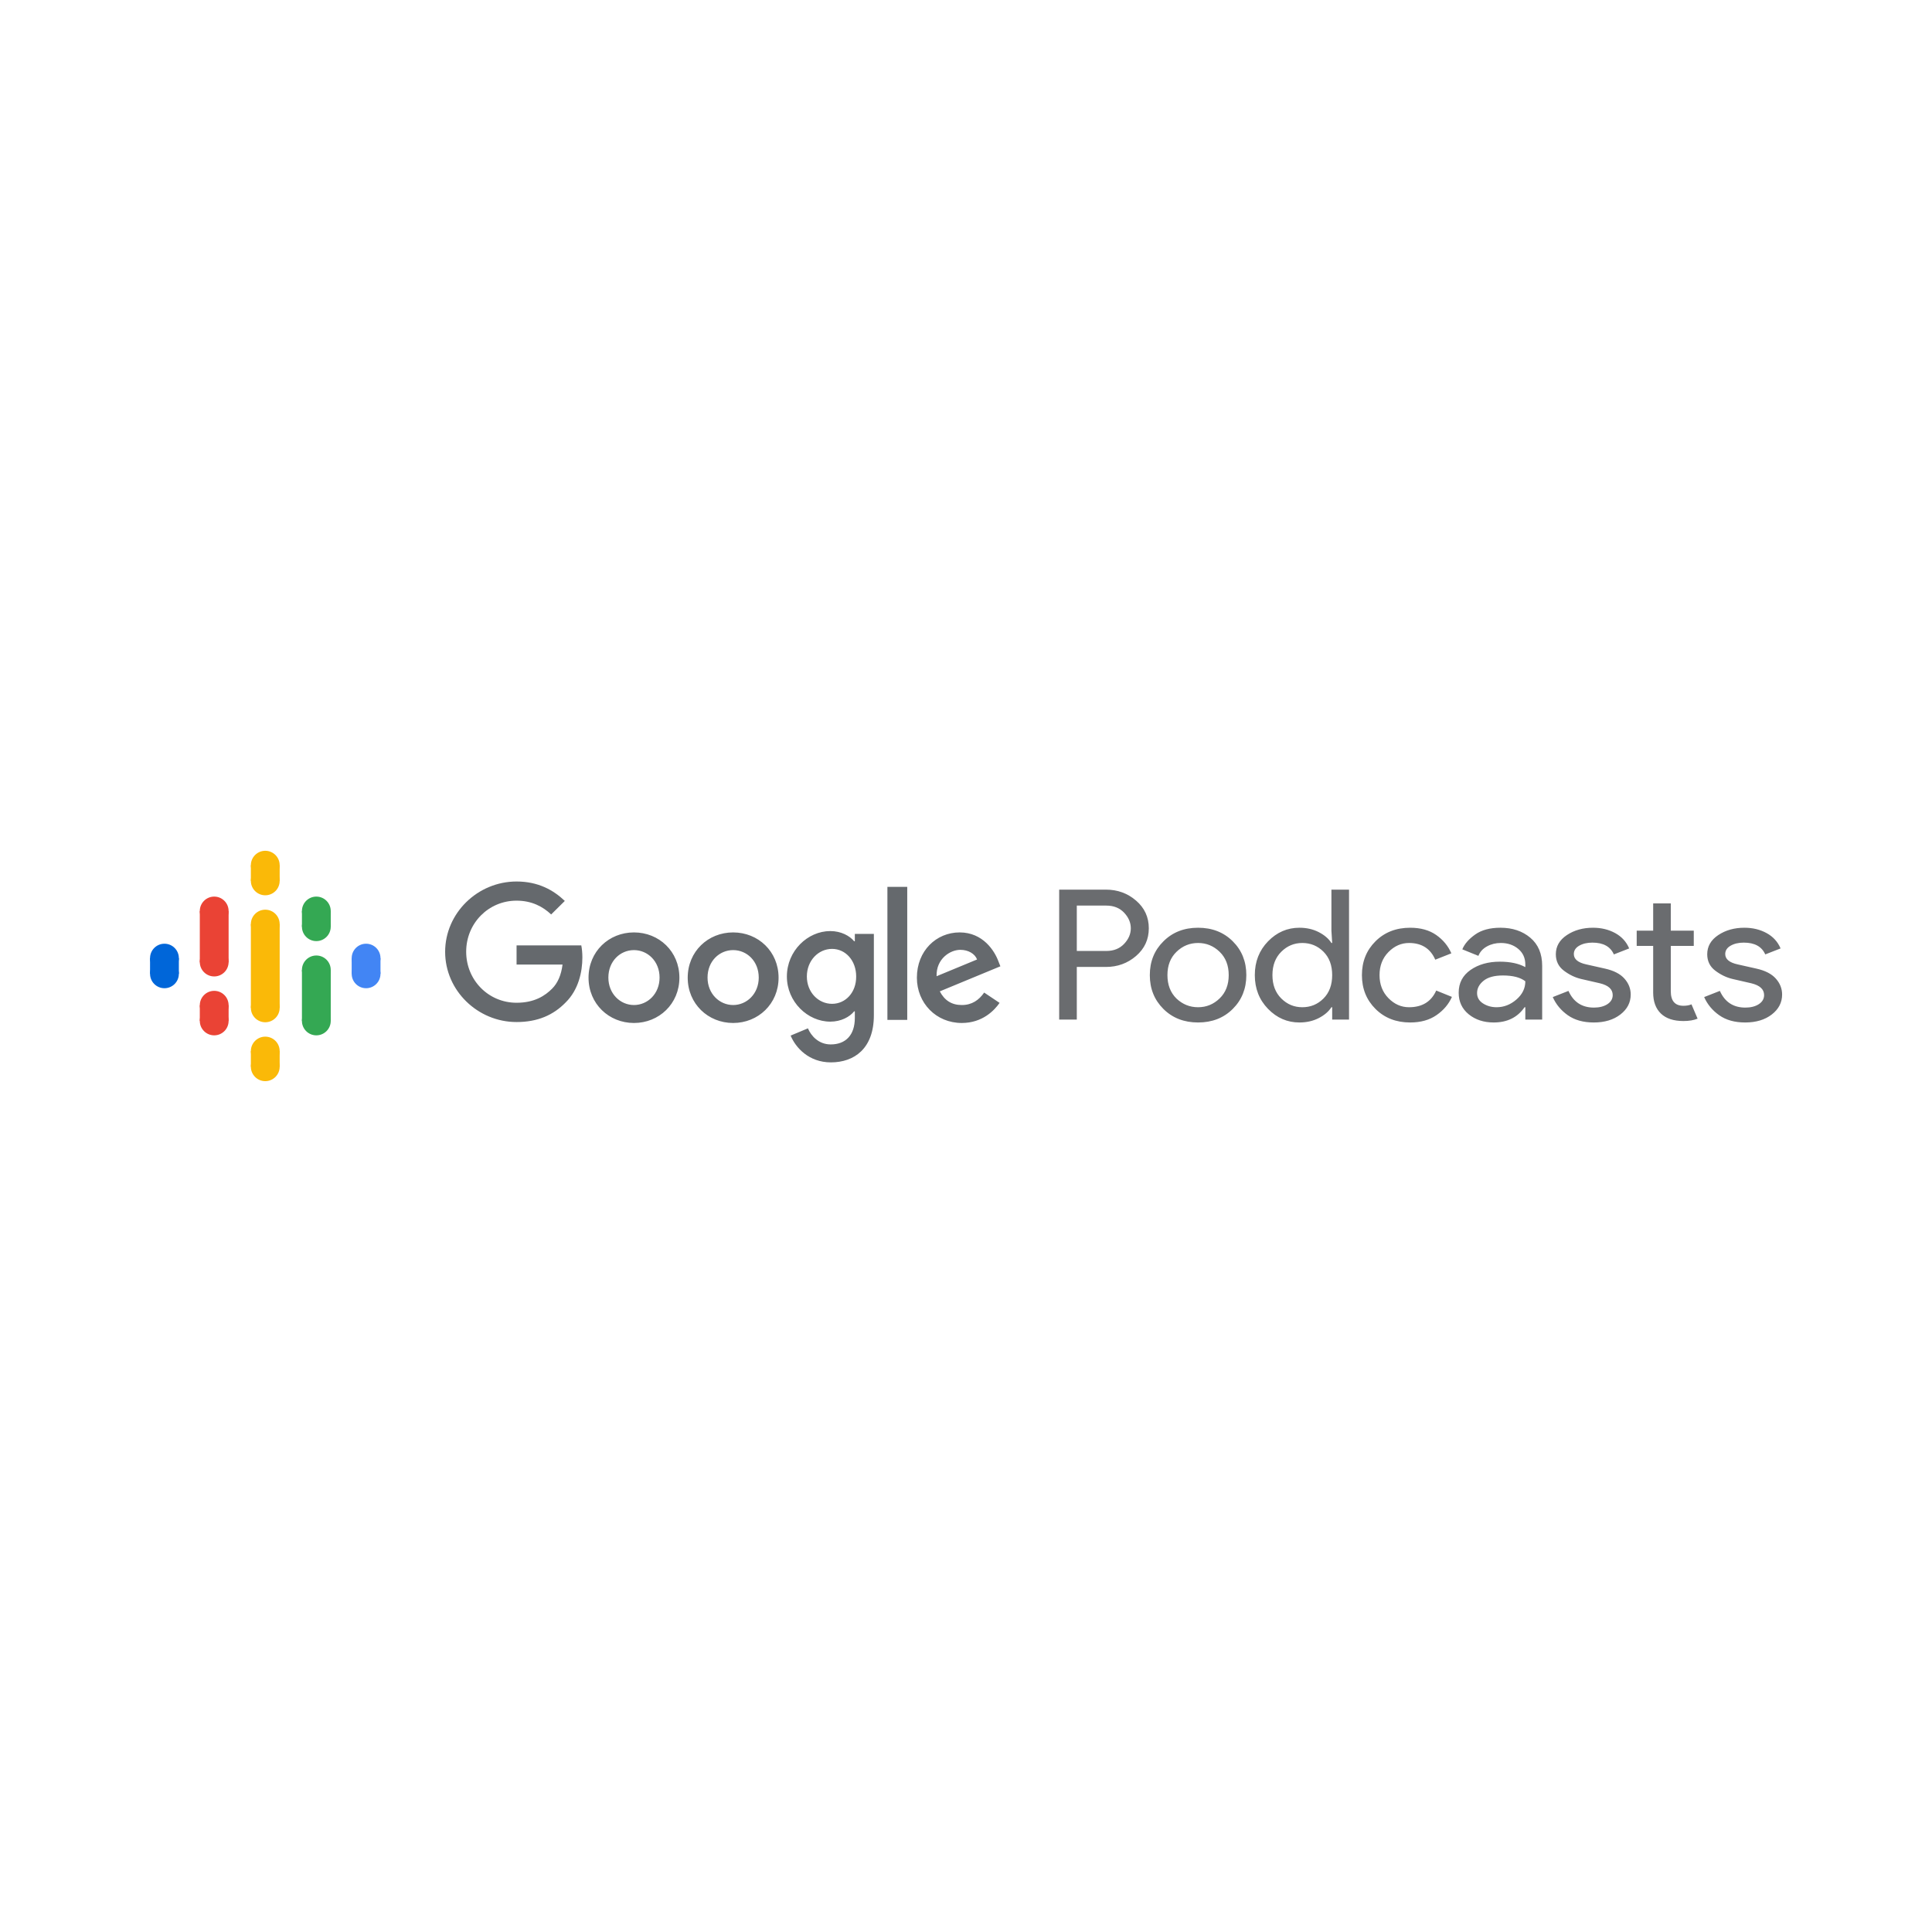<?xml version="1.0" encoding="UTF-8" standalone="no"?>
<svg
   xmlns:dc="http://purl.org/dc/elements/1.1/"
   xmlns:cc="http://creativecommons.org/ns#"
   xmlns:rdf="http://www.w3.org/1999/02/22-rdf-syntax-ns#"
   xmlns:svg="http://www.w3.org/2000/svg"
   xmlns="http://www.w3.org/2000/svg"
   xmlns:sodipodi="http://sodipodi.sourceforge.net/DTD/sodipodi-0.dtd"
   xmlns:inkscape="http://www.inkscape.org/namespaces/inkscape"
   width="4096"
   height="4096"
   viewBox="0 0 4096 4096"
   version="1.1"
   id="svg70"
   sodipodi:docname="google-podcasts-logo.svg"
   inkscape:version="0.92.2 (5c3e80d, 2017-08-06)"
   inkscape:export-filename="G:\Users\suitedoalex\sites\google-podcasts-logo-0.png"
   inkscape:export-xdpi="96"
   inkscape:export-ydpi="96">
  <defs
     id="defs74" />
  <sodipodi:namedview
     pagecolor="#ffffff"
     bordercolor="#666666"
     borderopacity="1"
     objecttolerance="10"
     gridtolerance="10"
     guidetolerance="10"
     inkscape:pageopacity="0"
     inkscape:pageshadow="2"
     inkscape:window-width="1600"
     inkscape:window-height="837"
     id="namedview72"
     showgrid="false"
     inkscape:zoom="0.038487783"
     inkscape:cx="469.43999"
     inkscape:cy="1611.0232"
     inkscape:window-x="-8"
     inkscape:window-y="-8"
     inkscape:window-maximized="1"
     inkscape:current-layer="Group-3" />
  <!-- Generator: Sketch 52.5 (67469) - http://www.bohemiancoding.com/sketch -->
  <title
     id="title2">discover-google</title>
  <desc
     id="desc4">Created with Sketch.</desc>
  <g
     id="Group-7-2"
     transform="matrix(0.962,0,0,0.962,-94.775,4058.589)">
    <g
       id="Podcast_icon_final-3"
       transform="matrix(17.436,0,0,17.436,429.203,-2343.918)"
       inkscape:export-filename="G:\Users\suitedoalex\sites\google-podcasts-logo-4.png"
       inkscape:export-xdpi="11.098957"
       inkscape:export-ydpi="11.098957">
      <g
         id="_logo_Podcasts_192px-8">
        <polygon
           style="fill:#fab908"
           id="Shape-8"
           points="12.743,19.853 16.384,19.853 16.384,15.441 16.384,13.677 16.384,9.265 12.743,9.265 12.743,13.677 12.743,15.441 " />
        <ellipse
           style="fill:#0066d9"
           id="Oval-0"
           cx="1.82"
           cy="13.566"
           rx="1.82"
           ry="1.82" />
        <ellipse
           style="fill:#0066d9"
           id="ellipse9-9"
           cx="1.82"
           cy="15.551"
           rx="1.82"
           ry="1.82" />
        <rect
           style="fill:#0066d9"
           id="Rectangle-path-8"
           x="0"
           y="13.566"
           width="3.641"
           height="1.985" />
        <ellipse
           style="fill:#4285f4"
           id="ellipse12-0"
           cx="27.306"
           cy="15.551"
           rx="1.82"
           ry="1.82" />
        <ellipse
           style="fill:#4285f4"
           id="ellipse14-0"
           cx="27.306"
           cy="13.566"
           rx="1.82"
           ry="1.82" />
        <rect
           style="fill:#4285f4"
           id="rect16-5"
           transform="rotate(180,27.306,14.559)"
           x="25.486"
           y="13.566"
           width="3.641"
           height="1.985" />
        <ellipse
           style="fill:#ea4335"
           id="ellipse18-2"
           cx="8.109"
           cy="19.522"
           rx="1.82"
           ry="1.82" />
        <ellipse
           style="fill:#ea4335"
           id="ellipse20-8"
           cx="8.109"
           cy="21.507"
           rx="1.82"
           ry="1.82" />
        <rect
           style="fill:#ea4335"
           id="rect22-6"
           x="6.289"
           y="19.522"
           width="3.641"
           height="1.985" />
        <ellipse
           style="fill:#ea4335"
           id="ellipse24-4"
           cx="8.109"
           cy="7.61"
           rx="1.82"
           ry="1.82" />
        <ellipse
           style="fill:#ea4335"
           id="ellipse26-3"
           cx="8.109"
           cy="14.062"
           rx="1.82"
           ry="1.82" />
        <rect
           style="fill:#ea4335"
           id="rect28-2"
           x="6.289"
           y="7.61"
           width="3.641"
           height="6.494" />
        <ellipse
           style="fill:#34a853"
           id="ellipse30-7"
           cx="21.018"
           cy="9.596"
           rx="1.82"
           ry="1.82" />
        <ellipse
           style="fill:#34a853"
           id="ellipse32-9"
           cx="21.018"
           cy="7.61"
           rx="1.82"
           ry="1.82" />
        <rect
           style="fill:#34a853"
           id="rect34-0"
           transform="rotate(180,21.018,8.603)"
           x="19.197"
           y="7.61"
           width="3.641"
           height="1.985" />
        <ellipse
           style="fill:#fab908"
           id="ellipse36-4"
           cx="14.563"
           cy="3.805"
           rx="1.82"
           ry="1.82" />
        <ellipse
           style="fill:#fab908"
           id="ellipse38-1"
           cx="14.563"
           cy="1.82"
           rx="1.82"
           ry="1.82" />
        <rect
           style="fill:#fab908"
           id="rect40-9"
           transform="rotate(180,14.563,2.812)"
           x="12.743"
           y="1.82"
           width="3.641"
           height="1.985" />
        <ellipse
           style="fill:#fab908"
           id="ellipse42-1"
           cx="14.563"
           cy="27.298"
           rx="1.82"
           ry="1.82" />
        <ellipse
           style="fill:#fab908"
           id="ellipse44-5"
           cx="14.563"
           cy="25.312"
           rx="1.82"
           ry="1.82" />
        <rect
           style="fill:#fab908"
           id="rect46-3"
           transform="rotate(180,14.563,26.305)"
           x="12.743"
           y="25.312"
           width="3.641"
           height="1.985" />
        <ellipse
           style="fill:#34a853"
           id="ellipse48-2"
           cx="21.018"
           cy="21.507"
           rx="1.82"
           ry="1.82" />
        <ellipse
           style="fill:#34a853"
           id="ellipse50-8"
           cx="21.018"
           cy="15.055"
           rx="1.82"
           ry="1.82" />
        <rect
           style="fill:#34a853"
           id="rect52-3"
           transform="rotate(180,21.018,18.281)"
           x="19.197"
           y="15.055"
           width="3.641"
           height="6.452" />
        <ellipse
           style="fill:#fab908"
           id="ellipse54-7"
           cx="14.563"
           cy="9.265"
           rx="1.82"
           ry="1.82" />
        <ellipse
           style="fill:#fab908"
           id="ellipse56-5"
           cx="14.563"
           cy="19.853"
           rx="1.82"
           ry="1.82" />
      </g>
    </g>
    <g
       id="Group-3"
       transform="matrix(1.316,0,0,1.316,37.32,3.984)">
      <path
         style="fill:#6a6c6f;fill-opacity:1;fill-rule:nonzero;stroke-width:18.953"
         inkscape:connector-curvature="0"
         d="m 1849.755,-1501.456 h -29.505 v -217.623 h 78.251 c 19.456,0 36.293,6.13 50.511,18.389 14.218,12.259 21.327,27.709 21.327,46.351 0,18.642 -7.109,34.092 -21.327,46.351 -14.218,12.259 -31.055,18.389 -50.511,18.389 h -48.747 z m 0,-114.89 h 49.388 c 12.4,0 22.342,-3.951 29.825,-11.854 7.483,-7.902 11.225,-16.616 11.225,-26.139 0,-9.524 -3.741,-18.236 -11.225,-26.139 -7.483,-7.902 -17.425,-11.854 -29.825,-11.854 h -49.388 z m 145.048,-16.109 c 15.18,-15.197 34.529,-22.796 58.047,-22.796 23.518,0 42.867,7.548 58.047,22.644 15.18,15.096 22.77,33.991 22.77,56.685 0,22.695 -7.59,41.589 -22.77,56.685 -15.18,15.096 -34.529,22.644 -58.047,22.644 -23.518,0 -42.867,-7.548 -58.047,-22.644 -15.18,-15.096 -22.77,-33.991 -22.77,-56.685 0,-22.695 7.59,-41.539 22.77,-56.533 z m 21.808,95.742 c 10.262,9.726 22.342,14.589 36.239,14.589 13.897,0 25.923,-4.914 36.079,-14.741 10.156,-9.828 15.233,-22.846 15.233,-39.057 0,-16.21 -5.078,-29.229 -15.233,-39.057 -10.156,-9.828 -22.182,-14.741 -36.079,-14.741 -13.897,0 -25.923,4.914 -36.079,14.741 -10.156,9.828 -15.233,22.846 -15.233,39.057 0,16.21 5.024,29.28 15.073,39.209 z m 205.981,40.12 c -20.311,0 -37.843,-7.598 -52.595,-22.796 -14.752,-15.197 -22.128,-34.041 -22.128,-56.533 0,-22.492 7.376,-41.336 22.128,-56.533 14.752,-15.197 32.284,-22.796 52.595,-22.796 11.973,0 22.716,2.432 32.231,7.295 9.514,4.863 16.623,10.942 21.327,18.236 h 1.283 l -1.283,-20.668 v -68.691 h 29.505 v 217.623 h -28.222 v -20.668 h -1.283 c -4.704,7.295 -11.812,13.373 -21.327,18.236 -9.514,4.863 -20.258,7.295 -32.231,7.295 z m 4.811,-25.531 c 13.897,0 25.71,-4.863 35.438,-14.589 9.728,-9.726 14.592,-22.796 14.592,-39.209 0,-16.413 -4.864,-29.483 -14.592,-39.209 -9.728,-9.726 -21.541,-14.589 -35.438,-14.589 -13.683,0 -25.442,4.914 -35.277,14.741 -9.835,9.828 -14.752,22.846 -14.752,39.057 0,16.21 4.917,29.229 14.752,39.057 9.835,9.828 21.594,14.741 35.277,14.741 z m 180.646,25.531 c -23.518,0 -42.867,-7.548 -58.047,-22.644 -15.18,-15.096 -22.77,-33.991 -22.77,-56.685 0,-22.695 7.59,-41.59 22.77,-56.685 15.18,-15.096 34.529,-22.644 58.047,-22.644 17.532,0 32.07,4.053 43.615,12.158 11.545,8.105 19.991,18.338 25.335,30.698 l -26.939,10.638 c -8.124,-18.642 -22.77,-27.963 -43.936,-27.963 -13.042,0 -24.534,5.066 -34.475,15.197 -9.942,10.131 -14.913,22.998 -14.913,38.601 0,15.602 4.971,28.469 14.913,38.601 9.942,10.131 21.433,15.197 34.475,15.197 22.022,0 37.202,-9.321 45.54,-27.963 l 26.298,10.638 c -5.345,12.158 -13.951,22.34 -25.817,30.546 -11.866,8.207 -26.565,12.31 -44.097,12.31 z m 139.916,0 c -16.677,0 -30.627,-4.559 -41.852,-13.677 -11.225,-9.118 -16.837,-21.175 -16.837,-36.169 0,-16.21 6.628,-28.925 19.884,-38.145 13.256,-9.22 29.612,-13.829 49.068,-13.829 17.318,0 31.536,3.039 42.654,9.118 v -4.255 c 0,-10.942 -3.955,-19.706 -11.866,-26.291 -7.911,-6.585 -17.639,-9.878 -29.184,-9.878 -8.552,0 -16.302,1.925 -23.251,5.775 -6.949,3.85 -11.706,9.118 -14.271,15.805 l -26.939,-10.942 c 3.635,-8.916 10.797,-17.173 21.487,-24.771 10.69,-7.599 24.801,-11.398 42.333,-11.398 20.098,0 36.774,5.572 50.029,16.717 13.256,11.145 19.884,26.848 19.884,47.111 v 89.967 h -28.222 v -20.668 h -1.282 c -11.759,17.021 -28.97,25.531 -51.633,25.531 z m 4.811,-25.531 c 12.187,0 23.251,-4.306 33.193,-12.918 9.942,-8.612 14.913,-18.794 14.913,-30.546 -8.338,-6.484 -20.846,-9.726 -37.522,-9.726 -14.325,0 -25.122,2.938 -32.391,8.814 -7.269,5.876 -10.904,12.766 -10.904,20.668 0,7.295 3.314,13.07 9.942,17.325 6.628,4.255 14.218,6.383 22.77,6.383 z m 162.687,25.531 c -17.532,0 -32.017,-4.053 -43.455,-12.158 -11.438,-8.105 -19.83,-18.236 -25.175,-30.394 l 26.297,-10.334 c 8.338,18.642 22.556,27.963 42.654,27.963 9.194,0 16.73,-1.925 22.61,-5.775 5.88,-3.85 8.819,-8.916 8.819,-15.197 0,-9.726 -7.162,-16.312 -21.487,-19.756 l -31.749,-7.295 c -10.049,-2.432 -19.563,-7.041 -28.542,-13.829 -8.98,-6.788 -13.47,-15.957 -13.47,-27.507 0,-13.171 6.147,-23.859 18.44,-32.066 12.293,-8.207 26.886,-12.31 43.776,-12.31 13.897,0 26.298,2.989 37.202,8.966 10.904,5.978 18.707,14.539 23.411,25.683 l -25.656,10.03 c -5.773,-13.171 -17.745,-19.756 -35.919,-19.756 -8.766,0 -16.142,1.722 -22.129,5.167 -5.986,3.445 -8.98,8.105 -8.98,13.981 0,8.51 6.949,14.285 20.846,17.325 l 31.108,6.991 c 14.752,3.242 25.656,8.814 32.712,16.717 7.056,7.903 10.583,16.818 10.583,26.747 0,13.374 -5.773,24.518 -17.318,33.434 -11.545,8.916 -26.404,13.373 -44.578,13.373 z m 150.179,-2.432 c -16.463,0 -29.024,-4.154 -37.683,-12.462 -8.659,-8.308 -12.988,-20.06 -12.988,-35.257 v -78.113 h -27.581 v -25.531 h 27.581 v -45.592 h 29.504 v 45.592 h 38.484 v 25.531 h -38.484 v 75.986 c 0,16.21 7.055,24.315 21.166,24.315 5.345,0 9.835,-0.81 13.47,-2.432 l 10.262,24.012 c -6.414,2.634 -14.325,3.951 -23.732,3.951 z m 103.356,2.432 c -17.532,0 -32.017,-4.053 -43.455,-12.158 -11.438,-8.105 -19.83,-18.236 -25.175,-30.394 l 26.298,-10.334 c 8.338,18.642 22.556,27.963 42.653,27.963 9.194,0 16.73,-1.925 22.61,-5.775 5.88,-3.85 8.819,-8.916 8.819,-15.197 0,-9.726 -7.162,-16.312 -21.487,-19.756 l -31.75,-7.295 c -10.049,-2.432 -19.563,-7.041 -28.543,-13.829 -8.979,-6.788 -13.469,-15.957 -13.469,-27.507 0,-13.171 6.146,-23.859 18.44,-32.066 12.293,-8.207 26.885,-12.31 43.776,-12.31 13.897,0 26.297,2.989 37.202,8.966 10.904,5.978 18.708,14.539 23.411,25.683 l -25.656,10.03 c -5.773,-13.171 -17.745,-19.756 -35.919,-19.756 -8.766,0 -16.142,1.722 -22.128,5.167 -5.987,3.445 -8.979,8.105 -8.979,13.981 0,8.51 6.948,14.285 20.846,17.325 l 31.108,6.991 c 14.752,3.242 25.656,8.814 32.712,16.717 7.055,7.903 10.583,16.818 10.583,26.747 0,13.374 -5.772,24.518 -17.318,33.434 -11.545,8.916 -26.404,13.373 -44.577,13.373 z"
         id="Podcasts-1"
         inkscape:export-filename="G:\Users\suitedoalex\sites\google-podcasts-logo-4.png"
         inkscape:export-xdpi="11.098957"
         inkscape:export-ydpi="11.098957" />
      <path
         style="fill:#65696d;fill-opacity:1;fill-rule:nonzero;stroke-width:17.436"
         inkscape:connector-curvature="0"
         d="m 791.943,-1614.895 c 0,-65.066 54.538,-117.792 119.624,-117.792 35.91,0 61.496,14.135 80.797,32.533 l -22.892,22.661 c -13.691,-13.013 -32.319,-23.11 -57.905,-23.11 -47.356,0 -84.388,38.142 -84.388,85.484 0,47.341 37.032,85.484 84.388,85.484 30.748,0 48.254,-12.34 59.476,-23.558 9.202,-9.199 15.262,-22.437 17.506,-40.386 h -76.982 v -32.084 h 108.403 c 1.122,5.833 1.795,12.565 1.795,20.193 0,24.232 -6.509,54.072 -27.83,75.163 -20.873,21.539 -47.356,32.982 -82.368,32.982 -65.086,0 -119.624,-52.726 -119.624,-117.568 z m 316.231,-32.533 c 41.969,0 76.084,31.86 76.084,75.836 0,43.752 -34.114,75.836 -76.084,75.836 -41.97,0 -76.084,-32.084 -76.084,-75.836 0,-43.976 34.114,-75.836 76.084,-75.836 z m 0,121.607 c 22.892,0 42.867,-18.847 42.867,-45.995 0,-27.373 -19.975,-45.995 -42.867,-45.995 -23.117,0 -42.867,18.622 -42.867,45.995 0,27.148 19.975,45.995 42.867,45.995 z m 166.083,-121.607 c 41.969,0 76.084,31.86 76.084,75.836 0,43.752 -34.114,75.836 -76.084,75.836 -41.969,0 -76.084,-32.084 -76.084,-75.836 0,-43.976 34.114,-75.836 76.084,-75.836 z m 0,121.607 c 22.893,0 42.867,-18.847 42.867,-45.995 0,-27.373 -19.75,-45.995 -42.867,-45.995 -23.117,0 -42.867,18.622 -42.867,45.995 0,27.148 19.975,45.995 42.867,45.995 z m 203.788,-119.139 h 31.87 v 136.19 c 0,56.092 -32.992,78.977 -72.044,78.977 -36.807,0 -59.027,-24.68 -67.331,-44.873 l 28.952,-12.116 c 5.162,12.34 17.73,26.924 38.154,26.924 24.912,0 40.398,-15.481 40.398,-44.425 v -10.994 h -1.122 c -7.406,9.199 -21.77,17.276 -39.95,17.276 -37.93,0 -72.717,-33.206 -72.717,-75.612 0,-42.854 34.788,-76.06 72.717,-76.06 18.179,0 32.543,8.077 39.95,17.052 h 1.122 z m -38.154,117.119 c 22.668,0 40.623,-19.071 40.398,-45.771 0,-26.7 -17.73,-46.219 -40.398,-46.219 -22.892,0 -42.194,19.52 -42.194,46.219 0,26.475 19.302,45.771 42.194,45.771 z m 92.692,26.924 v -222.796 h 33.217 v 222.796 z m 124.562,-24.905 c 17.057,0 28.728,-8.302 37.481,-20.866 l 25.81,17.276 c -8.528,12.34 -28.503,33.655 -63.291,33.655 -43.092,0 -75.186,-33.431 -75.186,-75.836 0,-45.098 32.543,-75.836 71.595,-75.836 39.276,0 58.578,31.187 64.862,48.239 l 3.366,8.526 -101.445,41.957 c 7.855,15.033 19.75,22.885 36.807,22.885 z m -2.469,-92.439 c -17.057,0 -40.623,15.033 -39.725,44.2 l 67.78,-28.046 c -3.591,-9.648 -14.813,-16.154 -28.055,-16.154 z"
         id="Combined-Shape-6"
         inkscape:export-filename="G:\Users\suitedoalex\sites\google-podcasts-logo-4.png"
         inkscape:export-xdpi="11.098957"
         inkscape:export-ydpi="11.098957" />
      <path
         style="fill:#65696d;fill-opacity:1;fill-rule:nonzero;stroke-width:21.526"
         inkscape:connector-curvature="0"
         d="m 4538.58,-1433.489 c 0,-80.326 67.329,-145.418 147.68,-145.418 44.332,0 75.918,17.45 99.746,40.163 l -28.262,27.976 c -16.901,-16.065 -39.899,-28.53 -71.485,-28.53 -58.462,0 -104.18,47.088 -104.18,105.532 0,58.445 45.717,105.532 104.18,105.532 37.959,0 59.571,-15.234 73.424,-29.084 11.36,-11.357 18.841,-27.699 21.612,-49.858 h -95.036 v -39.609 h 133.827 c 1.385,7.202 2.216,15.511 2.216,24.929 0,29.915 -8.035,66.754 -34.357,92.791 -25.768,26.591 -58.463,40.717 -101.686,40.717 -80.352,0 -147.68,-65.092 -147.68,-145.142 z m 390.397,-40.163 c 51.813,0 93.928,39.332 93.928,93.622 0,54.013 -42.115,93.622 -93.928,93.622 -51.813,0 -93.928,-39.609 -93.928,-93.622 0,-54.289 42.115,-93.622 93.928,-93.622 z m 0,150.127 c 28.262,0 52.921,-23.267 52.921,-56.782 0,-33.792 -24.659,-56.782 -52.921,-56.782 -28.538,0 -52.921,22.99 -52.921,56.782 0,33.515 24.66,56.782 52.921,56.782 z m 205.035,-150.127 c 51.813,0 93.928,39.332 93.928,93.622 0,54.013 -42.115,93.622 -93.928,93.622 -51.813,0 -93.928,-39.609 -93.928,-93.622 0,-54.289 42.115,-93.622 93.928,-93.622 z m 0,150.127 c 28.262,0 52.921,-23.267 52.921,-56.782 0,-33.792 -24.383,-56.782 -52.921,-56.782 -28.538,0 -52.921,22.99 -52.921,56.782 0,33.515 24.66,56.782 52.921,56.782 z m 251.583,-147.081 h 39.344 v 168.132 c 0,69.247 -40.73,97.5 -88.941,97.5 -45.44,0 -72.87,-30.469 -83.122,-55.398 l 35.742,-14.957 c 6.373,15.234 21.889,33.239 47.103,33.239 30.755,0 49.873,-19.112 49.873,-54.844 v -13.572 h -1.385 c -9.143,11.356 -26.876,21.328 -49.319,21.328 -46.825,0 -89.772,-40.994 -89.772,-93.345 0,-52.904 42.947,-93.899 89.772,-93.899 22.443,0 40.176,9.972 49.319,21.051 h 1.385 z m -47.103,144.588 c 27.985,0 50.15,-23.544 49.873,-56.506 0,-32.961 -21.889,-57.059 -49.873,-57.059 -28.261,0 -52.09,24.098 -52.09,57.059 0,32.685 23.828,56.506 52.09,56.506 z m 114.432,33.238 v -275.049 h 41.007 v 275.049 z m 153.776,-30.745 c 21.058,0 35.465,-10.249 46.271,-25.76 l 31.864,21.328 c -10.529,15.234 -35.188,41.548 -78.135,41.548 -53.198,0 -92.82,-41.271 -92.82,-93.622 0,-55.675 40.176,-93.622 88.387,-93.622 48.488,0 72.316,38.501 80.074,59.552 l 4.156,10.525 -125.237,51.797 c 9.698,18.558 24.383,28.253 45.44,28.253 z m -3.048,-114.119 c -21.058,0 -50.15,18.558 -49.042,54.567 l 83.677,-34.624 c -4.433,-11.91 -18.287,-19.943 -34.634,-19.943 z"
         id="Combined-Shape-6-4"
         inkscape:export-filename="G:\Users\suitedoalex\sites\google-podcasts-logo-7.png"
         inkscape:export-xdpi="71.254539"
         inkscape:export-ydpi="71.254539" />
      <path
         style="fill:#6a6c6f;fill-opacity:1;fill-rule:nonzero;stroke-width:18.328"
         inkscape:connector-curvature="0"
         d="M 4555.706,-996.814 H 4527.174 V -1207.263 h 75.672 c 18.814,0 35.096,5.927 48.846,17.782 13.749,11.855 20.623,26.796 20.623,44.823 0,18.027 -6.874,32.968 -20.623,44.823 -13.749,11.855 -30.031,17.782 -48.846,17.782 h -47.14 z m 0,-111.103 h 47.76 c 11.992,0 21.606,-3.821 28.842,-11.463 7.236,-7.642 10.854,-16.068 10.854,-25.277 0,-9.21 -3.618,-17.635 -10.854,-25.277 -7.236,-7.642 -16.85,-11.463 -28.842,-11.463 h -47.76 z m 140.266,-15.578 c 14.68,-14.696 33.391,-22.044 56.133,-22.044 22.743,0 41.454,7.299 56.133,21.897 14.68,14.598 22.019,32.87 22.019,54.817 0,21.946 -7.34,40.218 -22.019,54.816 -14.679,14.598 -33.39,21.897 -56.133,21.897 -22.743,0 -41.454,-7.299 -56.133,-21.897 -14.68,-14.598 -22.019,-32.87 -22.019,-54.816 0,-21.946 7.34,-40.169 22.019,-54.67 z m 21.089,92.586 c 9.924,9.405 21.606,14.108 35.045,14.108 13.439,0 25.069,-4.752 34.89,-14.255 9.821,-9.504 14.731,-22.093 14.731,-37.769 0,-15.676 -4.91,-28.265 -14.731,-37.769 -9.821,-9.504 -21.451,-14.255 -34.89,-14.255 -13.439,0 -25.069,4.752 -34.89,14.255 -9.821,9.504 -14.731,22.093 -14.731,37.769 0,15.676 4.859,28.314 14.576,37.916 z m 199.19,38.798 c -19.642,0 -36.595,-7.348 -50.861,-22.044 -14.266,-14.696 -21.399,-32.919 -21.399,-54.669 0,-21.75 7.133,-39.974 21.399,-54.67 14.266,-14.696 31.22,-22.044 50.861,-22.044 11.578,0 21.968,2.351 31.168,7.054 9.201,4.703 16.075,10.581 20.624,17.635 h 1.24 l -1.24,-19.987 v -66.427 h 28.532 v 210.449 h -27.291 v -19.987 h -1.24 c -4.549,7.054 -11.423,12.932 -20.623,17.635 -9.201,4.703 -19.59,7.054 -31.168,7.054 z m 4.652,-24.689 c 13.439,0 24.862,-4.703 34.269,-14.108 9.407,-9.406 14.111,-22.044 14.111,-37.916 0,-15.872 -4.704,-28.511 -14.111,-37.916 -9.407,-9.406 -20.83,-14.108 -34.269,-14.108 -13.232,0 -24.604,4.752 -34.114,14.255 -9.511,9.504 -14.266,22.093 -14.266,37.769 0,15.676 4.755,28.265 14.266,37.769 9.511,9.504 20.882,14.255 34.114,14.255 z m 174.69,24.689 c -22.743,0 -41.454,-7.299 -56.133,-21.897 -14.68,-14.598 -22.019,-32.87 -22.019,-54.816 0,-21.946 7.34,-40.218 22.019,-54.817 14.68,-14.598 33.391,-21.897 56.133,-21.897 16.954,0 31.013,3.919 42.178,11.757 11.165,7.838 19.331,17.733 24.5,29.686 l -26.051,10.287 c -7.856,-18.027 -22.019,-27.041 -42.488,-27.041 -12.612,0 -23.725,4.899 -33.339,14.696 -9.614,9.797 -14.421,22.24 -14.421,37.328 0,15.088 4.807,27.531 14.421,37.328 9.614,9.797 20.727,14.696 33.339,14.696 21.296,0 35.975,-9.014 44.038,-27.041 l 25.431,10.287 c -5.169,11.757 -13.491,21.603 -24.965,29.539 -11.475,7.936 -25.689,11.904 -42.643,11.904 z m 135.304,0 c -16.127,0 -29.617,-4.409 -40.472,-13.226 -10.854,-8.818 -16.282,-20.477 -16.282,-34.977 0,-15.676 6.409,-27.972 19.228,-36.887 12.819,-8.916 28.636,-13.374 47.45,-13.374 16.747,0 30.496,2.939 41.247,8.818 v -4.115 c 0,-10.581 -3.825,-19.056 -11.475,-25.424 -7.65,-6.368 -17.057,-9.553 -28.222,-9.553 -8.27,0 -15.765,1.861 -22.484,5.585 -6.72,3.723 -11.32,8.818 -13.801,15.284 l -26.051,-10.581 c 3.515,-8.622 10.441,-16.607 20.779,-23.955 10.338,-7.348 23.983,-11.022 40.937,-11.022 19.435,0 35.561,5.389 48.38,16.166 12.819,10.777 19.228,25.963 19.228,45.558 v 87.001 h -27.292 v -19.987 h -1.239 c -11.371,16.46 -28.015,24.689 -49.931,24.689 z m 4.652,-24.689 c 11.785,0 22.485,-4.164 32.099,-12.492 9.614,-8.328 14.421,-18.174 14.421,-29.539 -8.063,-6.27 -20.158,-9.406 -36.285,-9.406 -13.852,0 -24.293,2.841 -31.323,8.524 -7.03,5.683 -10.544,12.345 -10.544,19.987 0,7.054 3.205,12.639 9.614,16.754 6.409,4.115 13.749,6.172 22.019,6.172 z m 157.323,24.689 c -16.954,0 -30.961,-3.919 -42.023,-11.757 -11.061,-7.838 -19.177,-17.635 -24.345,-29.392 l 25.43,-9.993 c 8.063,18.027 21.812,27.041 41.247,27.041 8.89,0 16.178,-1.862 21.864,-5.585 5.686,-3.723 8.529,-8.622 8.529,-14.696 0,-9.406 -6.926,-15.774 -20.779,-19.105 l -30.703,-7.054 c -9.717,-2.351 -18.918,-6.809 -27.601,-13.373 -8.684,-6.564 -13.026,-15.431 -13.026,-26.6 0,-12.737 5.944,-23.073 17.832,-31.009 11.888,-7.936 25.999,-11.904 42.333,-11.904 13.439,0 25.431,2.89 35.975,8.671 10.544,5.78 18.091,14.059 22.639,24.836 l -24.81,9.7 c -5.582,-12.737 -17.16,-19.105 -34.734,-19.105 -8.477,0 -15.61,1.666 -21.399,4.997 -5.789,3.331 -8.684,7.838 -8.684,13.52 0,8.23 6.719,13.814 20.159,16.754 l 30.082,6.76 c 14.266,3.135 24.81,8.524 31.633,16.166 6.823,7.642 10.234,16.264 10.234,25.865 0,12.933 -5.582,23.71 -16.747,32.332 -11.165,8.622 -25.534,12.933 -43.108,12.933 z m 145.228,-2.351 c -15.92,0 -28.067,-4.017 -36.44,-12.051 -8.373,-8.034 -12.56,-19.399 -12.56,-34.095 v -75.538 h -26.671 v -24.689 h 26.671 v -44.088 h 28.532 v 44.088 h 37.216 v 24.689 h -37.216 v 73.481 c 0,15.676 6.823,23.514 20.469,23.514 5.169,0 9.51,-0.784 13.026,-2.351 l 9.924,23.22 c -6.203,2.547 -13.852,3.821 -22.95,3.821 z m 99.949,2.351 c -16.954,0 -30.961,-3.919 -42.023,-11.757 -11.061,-7.838 -19.176,-17.635 -24.345,-29.392 l 25.431,-9.993 c 8.063,18.027 21.812,27.041 41.247,27.041 8.891,0 16.178,-1.862 21.864,-5.585 5.686,-3.723 8.528,-8.622 8.528,-14.696 0,-9.406 -6.926,-15.774 -20.779,-19.105 l -30.703,-7.054 c -9.717,-2.351 -18.918,-6.809 -27.602,-13.373 -8.684,-6.564 -13.025,-15.431 -13.025,-26.6 0,-12.737 5.944,-23.073 17.832,-31.009 11.888,-7.936 25.999,-11.904 42.333,-11.904 13.439,0 25.431,2.89 35.975,8.671 10.544,5.78 18.091,14.059 22.639,24.836 l -24.81,9.7 c -5.583,-12.737 -17.16,-19.105 -34.735,-19.105 -8.477,0 -15.61,1.666 -21.399,4.997 -5.789,3.331 -8.683,7.838 -8.683,13.52 0,8.23 6.719,13.814 20.158,16.754 l 30.082,6.76 c 14.266,3.135 24.81,8.524 31.633,16.166 6.823,7.642 10.234,16.264 10.234,25.865 0,12.933 -5.582,23.71 -16.747,32.332 -11.165,8.622 -25.534,12.933 -43.108,12.933 z"
         id="Podcasts-1-6"
         inkscape:export-filename="G:\Users\suitedoalex\sites\google-podcasts-logo-7.png"
         inkscape:export-xdpi="71.254539"
         inkscape:export-ydpi="71.254539" />
    </g>
    <g
       id="Podcast_icon_final-3-3"
       transform="matrix(34.567,0,0,34.567,6248.497,-3091.111)"
       inkscape:export-filename="G:\Users\suitedoalex\sites\google-podcasts-logo-7.png"
       inkscape:export-xdpi="71.254539"
       inkscape:export-ydpi="71.254539">
      <g
         id="_logo_Podcasts_192px-8-8">
        <polygon
           style="fill:#fab908"
           id="Shape-8-0"
           points="12.743,15.441 12.743,19.853 16.384,19.853 16.384,15.441 16.384,13.677 16.384,9.265 12.743,9.265 12.743,13.677 " />
        <ellipse
           style="fill:#0066d9"
           id="Oval-0-6"
           cx="1.82"
           cy="13.566"
           rx="1.82"
           ry="1.82" />
        <ellipse
           style="fill:#0066d9"
           id="ellipse9-9-0"
           cx="1.82"
           cy="15.551"
           rx="1.82"
           ry="1.82" />
        <rect
           style="fill:#0066d9"
           id="Rectangle-path-8-8"
           x="0"
           y="13.566"
           width="3.641"
           height="1.985" />
        <ellipse
           style="fill:#4285f4"
           id="ellipse12-0-7"
           cx="27.306"
           cy="15.551"
           rx="1.82"
           ry="1.82" />
        <ellipse
           style="fill:#4285f4"
           id="ellipse14-0-7"
           cx="27.306"
           cy="13.566"
           rx="1.82"
           ry="1.82" />
        <rect
           style="fill:#4285f4"
           id="rect16-5-6"
           transform="rotate(180,27.306,14.559)"
           x="25.486"
           y="13.566"
           width="3.641"
           height="1.985" />
        <ellipse
           style="fill:#ea4335"
           id="ellipse18-2-4"
           cx="8.109"
           cy="19.522"
           rx="1.82"
           ry="1.82" />
        <ellipse
           style="fill:#ea4335"
           id="ellipse20-8-2"
           cx="8.109"
           cy="21.507"
           rx="1.82"
           ry="1.82" />
        <rect
           style="fill:#ea4335"
           id="rect22-6-8"
           x="6.289"
           y="19.522"
           width="3.641"
           height="1.985" />
        <ellipse
           style="fill:#ea4335"
           id="ellipse24-4-8"
           cx="8.109"
           cy="7.61"
           rx="1.82"
           ry="1.82" />
        <ellipse
           style="fill:#ea4335"
           id="ellipse26-3-3"
           cx="8.109"
           cy="14.062"
           rx="1.82"
           ry="1.82" />
        <rect
           style="fill:#ea4335"
           id="rect28-2-7"
           x="6.289"
           y="7.61"
           width="3.641"
           height="6.494" />
        <ellipse
           style="fill:#34a853"
           id="ellipse30-7-4"
           cx="21.018"
           cy="9.596"
           rx="1.82"
           ry="1.82" />
        <ellipse
           style="fill:#34a853"
           id="ellipse32-9-8"
           cx="21.018"
           cy="7.61"
           rx="1.82"
           ry="1.82" />
        <rect
           style="fill:#34a853"
           id="rect34-0-0"
           transform="rotate(180,21.018,8.603)"
           x="19.197"
           y="7.61"
           width="3.641"
           height="1.985" />
        <ellipse
           style="fill:#fab908"
           id="ellipse36-4-8"
           cx="14.563"
           cy="3.805"
           rx="1.82"
           ry="1.82" />
        <ellipse
           style="fill:#fab908"
           id="ellipse38-1-4"
           cx="14.563"
           cy="1.82"
           rx="1.82"
           ry="1.82" />
        <rect
           style="fill:#fab908"
           id="rect40-9-5"
           transform="rotate(180,14.563,2.812)"
           x="12.743"
           y="1.82"
           width="3.641"
           height="1.985" />
        <ellipse
           style="fill:#fab908"
           id="ellipse42-1-4"
           cx="14.563"
           cy="27.298"
           rx="1.82"
           ry="1.82" />
        <ellipse
           style="fill:#fab908"
           id="ellipse44-5-0"
           cx="14.563"
           cy="25.312"
           rx="1.82"
           ry="1.82" />
        <rect
           style="fill:#fab908"
           id="rect46-3-8"
           transform="rotate(180,14.563,26.305)"
           x="12.743"
           y="25.312"
           width="3.641"
           height="1.985" />
        <ellipse
           style="fill:#34a853"
           id="ellipse48-2-1"
           cx="21.018"
           cy="21.507"
           rx="1.82"
           ry="1.82" />
        <ellipse
           style="fill:#34a853"
           id="ellipse50-8-8"
           cx="21.018"
           cy="15.055"
           rx="1.82"
           ry="1.82" />
        <rect
           style="fill:#34a853"
           id="rect52-3-8"
           transform="rotate(180,21.018,18.281)"
           x="19.197"
           y="15.055"
           width="3.641"
           height="6.452" />
        <ellipse
           style="fill:#fab908"
           id="ellipse54-7-8"
           cx="14.563"
           cy="9.265"
           rx="1.82"
           ry="1.82" />
        <ellipse
           style="fill:#fab908"
           id="ellipse56-5-8"
           cx="14.563"
           cy="19.853"
           rx="1.82"
           ry="1.82" />
      </g>
    </g>
  </g>
</svg>
